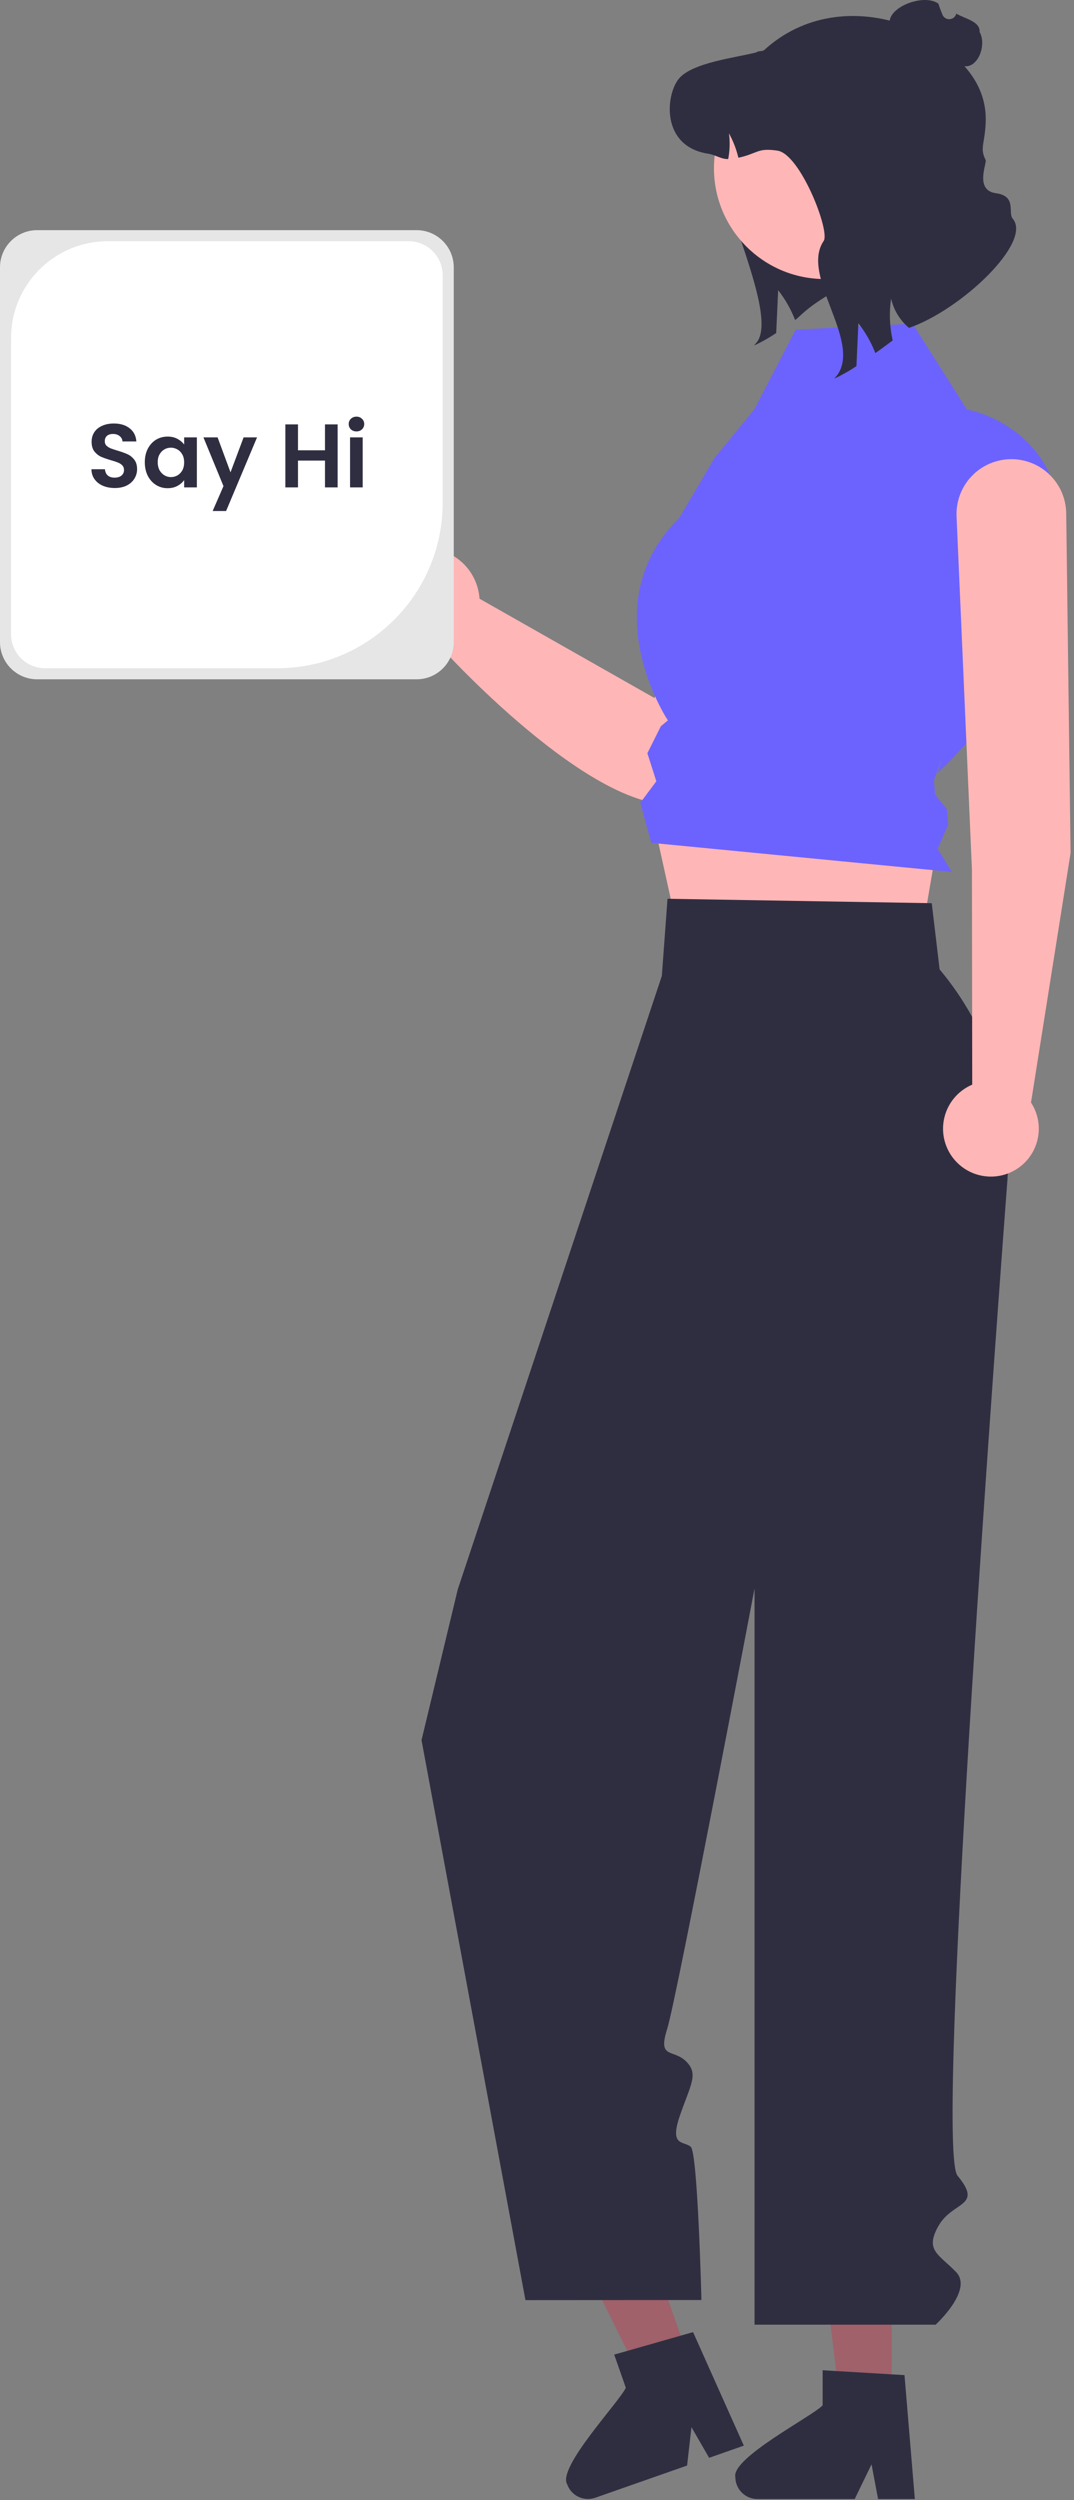 <svg width="238" height="554" viewBox="0 0 238 554" fill="none" xmlns="http://www.w3.org/2000/svg">
<rect x="0" y="0" width="238" height="554" fill="#808080" stroke="none"/>
<path d="M197.584 6.393C197.569 6.444 197.554 6.49 197.539 6.541C197.504 6.64 197.476 6.741 197.454 6.844C197.27 7.503 197.169 8.182 197.154 8.866C197.145 9.158 197.153 9.45 197.176 9.741C197.204 10.114 197.258 10.486 197.336 10.852C197.419 11.259 197.534 11.659 197.679 12.049C197.745 12.234 197.82 12.416 197.904 12.593C198.444 13.805 199.258 14.874 200.282 15.718C201.306 16.562 202.511 17.156 203.804 17.455L203.81 17.455C203.937 17.488 204.065 17.514 204.195 17.533C204.915 17.664 205.649 17.701 206.379 17.644L206.391 17.643C208.171 17.509 209.864 16.817 211.23 15.668C212.066 14.974 212.158 14.24 213.202 14.566C216.534 15.603 218.76 10.113 217.094 7.106C217.096 6.992 217.092 6.879 217.081 6.766C216.922 4.665 213.759 4.13 211.915 3.015L211.906 3.052C211.82 3.378 211.634 3.669 211.375 3.884C211.115 4.099 210.795 4.227 210.459 4.251C210.123 4.275 209.788 4.194 209.5 4.018C209.213 3.842 208.987 3.581 208.855 3.271C208.518 2.459 208.212 1.635 207.937 0.801C204.403 -1.745 194.959 2.233 197.584 6.393Z" fill="#2F2E41"/>
<path d="M175.42 25.455C174.938 26.577 160.099 26.457 159.42 27.455C154.18 35.165 173.069 67.969 167.829 75.69L167.099 76.56C168.808 75.772 170.451 74.845 172.009 73.79C172.149 70.63 172.289 67.46 172.439 64.3C174.008 66.307 175.275 68.534 176.199 70.91C177.419 70.05 178.42 68.455 183.649 65.32C185.766 62.994 188.206 60.985 190.895 59.354L175.42 25.455Z" fill="#2F2E41"/>
<path d="M186.195 88.643C184.558 87.576 182.689 86.916 180.745 86.716C178.801 86.515 176.838 86.782 175.017 87.493C173.197 88.203 171.572 89.338 170.278 90.802C168.983 92.267 168.057 94.019 167.576 95.913L145.026 154.669L106.264 132.664C106.094 130.134 105.127 127.724 103.502 125.778C101.878 123.832 99.678 122.451 97.22 121.832C94.761 121.213 92.17 121.389 89.818 122.334C87.465 123.279 85.473 124.945 84.126 127.093C82.778 129.24 82.146 131.759 82.319 134.289C82.492 136.818 83.462 139.227 85.089 141.171C86.716 143.115 88.917 144.494 91.376 145.11C93.835 145.726 96.426 145.547 98.778 144.599C106.94 153.311 142.329 189.031 156.979 175.074C169.294 163.343 187.065 117.878 191.343 102.178C192.028 99.668 191.899 97.004 190.974 94.572C190.049 92.14 188.376 90.064 186.195 88.643Z" fill="#FFB6B6"/>
<path d="M197.594 531.961L186.117 531.96L180.656 487.69H197.596L197.594 531.961Z" fill="#A0616A"/>
<path d="M162.952 548.895C162.957 550.181 163.47 551.413 164.378 552.323C165.286 553.233 166.517 553.748 167.803 553.756H189.409L190.078 552.369L193.134 546.062L194.318 552.369L194.58 553.756H202.73L202.613 552.359L200.44 526.299L197.597 526.125L185.315 525.397L182.297 525.213V532.994C180.008 535.429 162.04 544.636 162.952 548.895Z" fill="#2F2E41"/>
<path d="M152.775 523.056L141.944 526.854L122.141 486.885L138.127 481.28L152.775 523.056Z" fill="#A0616A"/>
<path d="M125.689 550.501C126.12 551.713 127.011 552.705 128.169 553.263C129.327 553.822 130.659 553.9 131.875 553.483L152.264 546.332L152.436 544.802L153.233 537.839L156.437 543.399L157.144 544.621L164.834 541.924L164.262 540.644L153.587 516.772L150.847 517.548L139.016 520.926L136.107 521.751L138.682 529.094C137.327 532.149 123.419 546.784 125.689 550.501Z" fill="#2F2E41"/>
<path d="M143.852 177.536L150.968 209.7L203.004 214.407L207.786 186.401L143.852 177.536Z" fill="#FFB6B6"/>
<path d="M206.478 200.135L147.922 199.157L146.663 216.251L101.445 352.176L93.41 385.595L116.44 509.68L155.44 509.655C155.44 509.655 154.631 477.055 153.075 475.704C151.518 474.353 148.269 475.724 150.678 468.763C153.087 461.801 154.865 459.553 152.015 456.755C149.164 453.957 145.718 456.304 147.834 449.639C149.949 442.974 167.208 351.973 167.208 351.973V515.124H207.334C207.334 515.124 215.735 507.45 211.868 503.453C208.001 499.457 204.863 498.672 208.001 493.181C211.139 487.689 217.948 489.073 212.19 482.105C207.616 476.57 218.559 323.913 223.251 261.397C224.518 244.502 219.125 227.781 208.223 214.812L206.478 200.135Z" fill="#2F2E41"/>
<path d="M176.329 73.056L202.23 71.721L214.26 90.731C214.26 90.731 236.895 94.515 235.326 121.187C233.757 147.86 207.786 171.265 207.786 171.265L208.896 167.459L206.968 172.968L207.215 176.062L209.846 179.338L210.116 182.726L207.786 188.087L210.955 193.219L144.326 186.764L141.889 177.888L145.443 173.122L143.458 166.905L146.443 160.926L147.999 159.629C147.999 159.629 130.972 134.049 150.518 114.782L158.363 101.446L167.141 90.737L176.329 73.056Z" fill="#6C63FF"/>
<path d="M182.776 61.834C196.34 61.834 207.337 50.838 207.337 37.274C207.337 23.709 196.34 12.713 182.776 12.713C169.211 12.713 158.215 23.709 158.215 37.274C158.215 50.838 169.211 61.834 182.776 61.834Z" fill="#FFB6B6"/>
<path d="M201.43 72.656C199.43 70.984 198.038 68.699 197.47 66.156C197.016 69.244 197.134 72.39 197.82 75.436C196.49 76.436 195.2 77.385 193.98 78.246C193.056 75.87 191.789 73.643 190.22 71.635C190.07 74.796 189.93 77.966 189.79 81.126C188.231 82.181 186.589 83.108 184.88 83.895L185.61 83.025C190.85 75.305 177.29 61.096 182.53 53.386C184 51.225 177.36 34.156 172.3 33.386C167.8 32.706 167.99 34.005 163.63 34.956C163.177 33.067 162.474 31.248 161.54 29.546C161.789 31.442 161.731 33.367 161.37 35.245C159.82 35.306 158.6 34.318 156.95 34.066C146.42 32.456 147.49 21.066 150.42 17.456C153.36 13.855 163.12 12.775 167.62 11.605C168.03 11.206 168.96 11.456 169.37 11.075C177.994 3.183 189.528 1.876 199.907 5.374C200.84 5.696 201.746 6.09 202.617 6.553C211.427 11.17 218.967 17.524 218.42 27.456C218.163 32.107 217.108 32.831 218.42 35.456C218.742 36.099 215.921 42.163 220.67 42.809C225.42 43.456 223.278 47.122 224.42 48.456C228.843 53.62 212.991 68.683 201.43 72.656Z" fill="#2F2E41"/>
<path d="M237.242 189.019L236.275 113.712C236.225 110.521 234.922 107.478 232.648 105.24C230.374 103.002 227.311 101.747 224.12 101.747C222.469 101.747 220.836 102.083 219.32 102.735C217.803 103.387 216.435 104.341 215.299 105.539C214.164 106.737 213.284 108.153 212.713 109.702C212.143 111.251 211.893 112.9 211.981 114.548L215.384 192.743L215.448 240.344C213.443 241.195 211.748 242.642 210.593 244.489C209.439 246.336 208.882 248.494 208.996 250.67C209.111 252.845 209.893 254.932 211.235 256.648C212.578 258.363 214.415 259.624 216.499 260.258C218.583 260.893 220.812 260.871 222.882 260.195C224.953 259.519 226.765 258.221 228.073 256.479C229.381 254.738 230.121 252.635 230.192 250.458C230.264 248.281 229.663 246.135 228.472 244.311L237.242 189.019Z" fill="#FFB6B6"/>
<path d="M92.322 150.526H8.23C3.692 150.526 0 146.834 0 142.296V59.23C0 54.692 3.692 51 8.23 51H92.322C96.86 51 100.552 54.692 100.552 59.23V142.296C100.552 146.834 96.86 150.526 92.322 150.526Z" fill="#E6E6E6"/>
<path d="M23.891 53.452C12.05 53.452 2.452 63.05 2.452 74.891V140.534C2.452 144.698 5.828 148.074 9.992 148.074H61.412C81.674 148.074 98.1 131.648 98.1 111.386V60.992C98.1 56.828 94.724 53.452 90.559 53.452H23.891V53.452Z" fill="white"/>
<path d="M25.44 108.14C24.467 108.14 23.587 107.973 22.8 107.64C22.027 107.307 21.414 106.827 20.96 106.2C20.507 105.573 20.274 104.833 20.26 103.98H23.26C23.3 104.553 23.5 105.007 23.86 105.34C24.234 105.673 24.74 105.84 25.38 105.84C26.034 105.84 26.547 105.687 26.92 105.38C27.294 105.06 27.48 104.647 27.48 104.14C27.48 103.727 27.354 103.387 27.1 103.12C26.847 102.853 26.527 102.647 26.14 102.5C25.767 102.34 25.247 102.167 24.58 101.98C23.674 101.713 22.934 101.453 22.36 101.2C21.8 100.933 21.314 100.54 20.9 100.02C20.5 99.487 20.3 98.78 20.3 97.9C20.3 97.073 20.507 96.353 20.92 95.74C21.334 95.127 21.914 94.66 22.66 94.34C23.407 94.007 24.26 93.84 25.22 93.84C26.66 93.84 27.827 94.193 28.72 94.9C29.627 95.593 30.127 96.567 30.22 97.82H27.14C27.114 97.34 26.907 96.947 26.52 96.64C26.147 96.32 25.647 96.16 25.02 96.16C24.474 96.16 24.034 96.3 23.7 96.58C23.38 96.86 23.22 97.267 23.22 97.8C23.22 98.173 23.34 98.487 23.58 98.74C23.834 98.98 24.14 99.18 24.5 99.34C24.874 99.487 25.394 99.66 26.06 99.86C26.967 100.127 27.707 100.393 28.28 100.66C28.854 100.927 29.347 101.327 29.76 101.86C30.174 102.393 30.38 103.093 30.38 103.96C30.38 104.707 30.187 105.4 29.8 106.04C29.414 106.68 28.847 107.193 28.1 107.58C27.354 107.953 26.467 108.14 25.44 108.14ZM32.088 102.42C32.088 101.3 32.308 100.307 32.748 99.44C33.201 98.573 33.808 97.907 34.568 97.44C35.341 96.973 36.201 96.74 37.148 96.74C37.974 96.74 38.694 96.907 39.308 97.24C39.934 97.573 40.434 97.993 40.808 98.5V96.92H43.628V108H40.808V106.38C40.448 106.9 39.948 107.333 39.308 107.68C38.681 108.013 37.954 108.18 37.128 108.18C36.194 108.18 35.341 107.94 34.568 107.46C33.808 106.98 33.201 106.307 32.748 105.44C32.308 104.56 32.088 103.553 32.088 102.42ZM40.808 102.46C40.808 101.78 40.674 101.2 40.408 100.72C40.141 100.227 39.781 99.853 39.328 99.6C38.874 99.333 38.388 99.2 37.868 99.2C37.348 99.2 36.868 99.327 36.428 99.58C35.988 99.833 35.628 100.207 35.348 100.7C35.081 101.18 34.948 101.753 34.948 102.42C34.948 103.087 35.081 103.673 35.348 104.18C35.628 104.673 35.988 105.053 36.428 105.32C36.881 105.587 37.361 105.72 37.868 105.72C38.388 105.72 38.874 105.593 39.328 105.34C39.781 105.073 40.141 104.7 40.408 104.22C40.674 103.727 40.808 103.14 40.808 102.46ZM56.962 96.92L50.102 113.24H47.122L49.522 107.72L45.082 96.92H48.222L51.082 104.66L53.982 96.92H56.962ZM74.817 94.04V108H72.017V102.06H66.037V108H63.237V94.04H66.037V99.78H72.017V94.04H74.817ZM78.993 95.6C78.5 95.6 78.087 95.447 77.753 95.14C77.433 94.82 77.273 94.427 77.273 93.96C77.273 93.493 77.433 93.107 77.753 92.8C78.087 92.48 78.5 92.32 78.993 92.32C79.487 92.32 79.893 92.48 80.213 92.8C80.547 93.107 80.713 93.493 80.713 93.96C80.713 94.427 80.547 94.82 80.213 95.14C79.893 95.447 79.487 95.6 78.993 95.6ZM80.373 96.92V108H77.573V96.92H80.373Z" fill="#2F2E41"/>
</svg>
